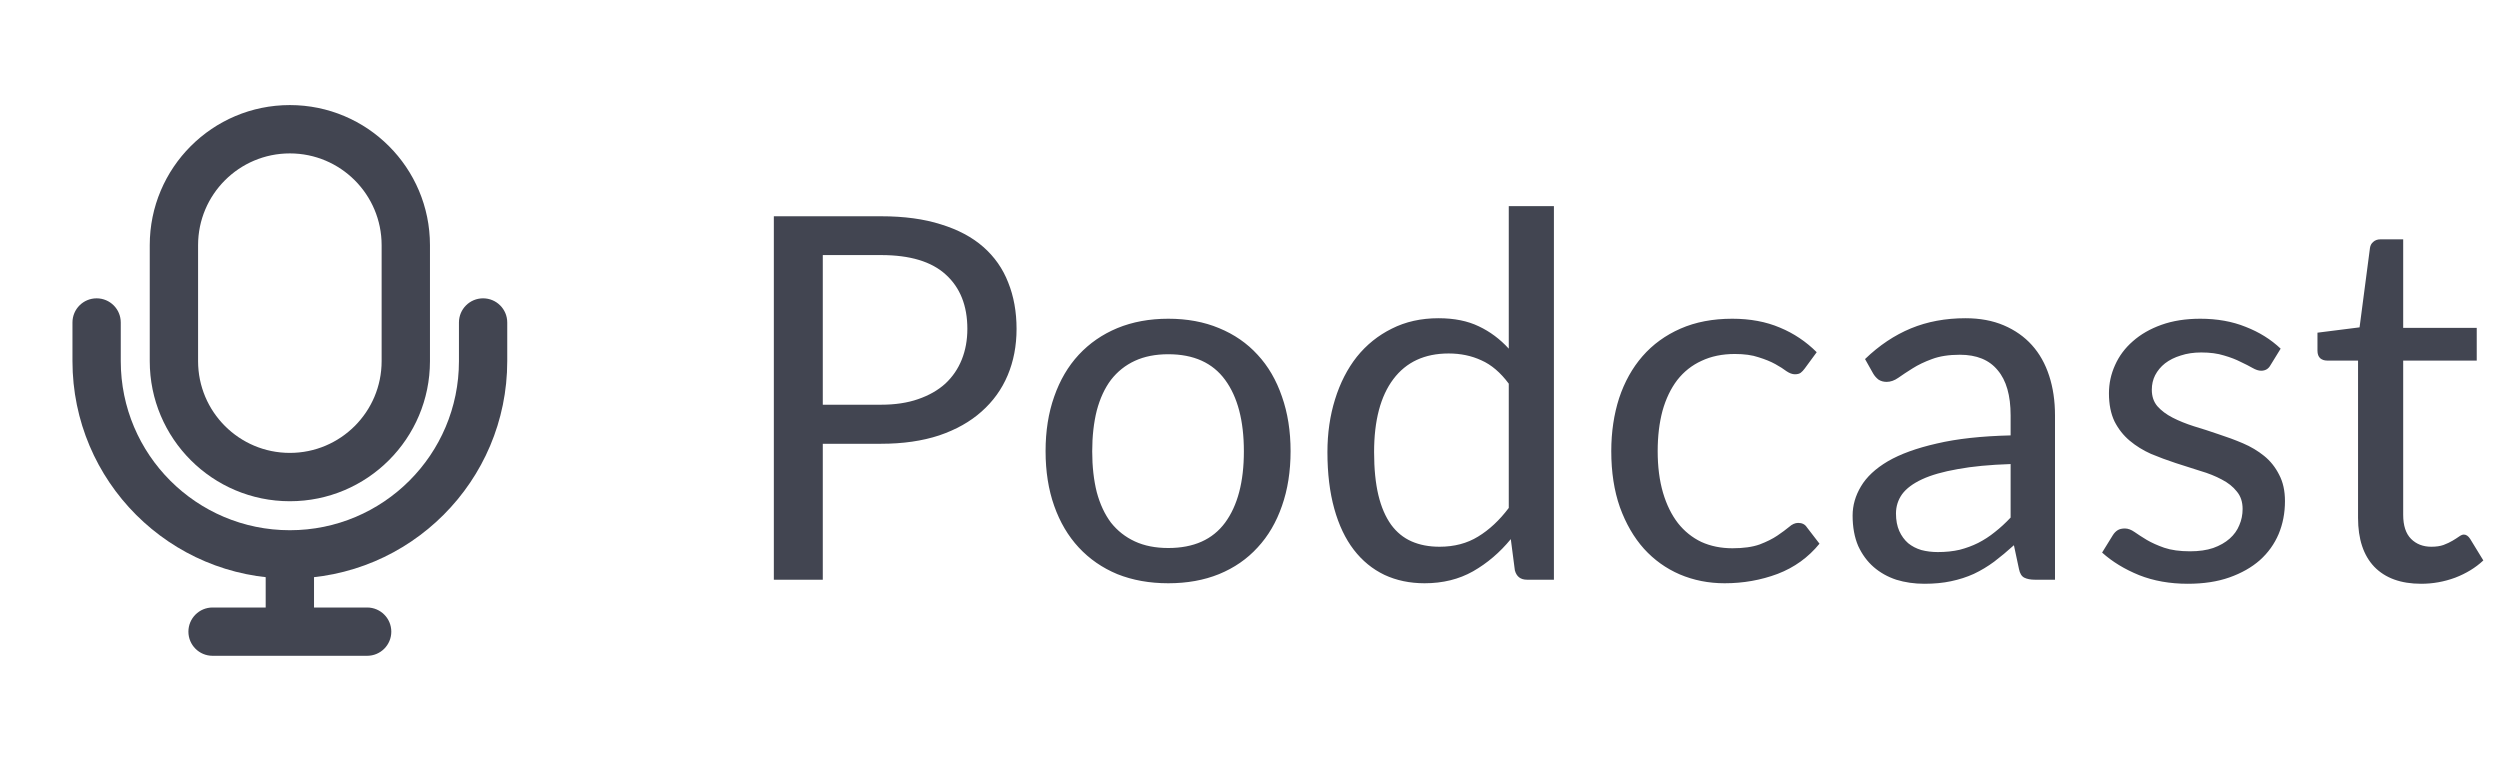 <svg width="69" height="21" viewBox="0 0 69 21" fill="none" xmlns="http://www.w3.org/2000/svg">
<g clip-path="url(#clip0_48498_2136)">
<path fill-rule="evenodd" clip-rule="evenodd" d="M4.133 6.767C4.133 4.632 5.864 2.9 8 2.9C10.136 2.9 11.867 4.632 11.867 6.767V9.967C11.867 12.103 10.136 13.834 8 13.834C5.864 13.834 4.133 12.103 4.133 9.967V6.767ZM8 4.234C6.601 4.234 5.467 5.368 5.467 6.767V9.967C5.467 11.366 6.601 12.5 8 12.5C9.399 12.5 10.533 11.366 10.533 9.967V6.767C10.533 5.368 9.399 4.234 8 4.234Z" fill="#424551"/>
<path fill-rule="evenodd" clip-rule="evenodd" d="M2.667 8.234C3.035 8.234 3.333 8.532 3.333 8.9V9.967C3.333 12.544 5.423 14.634 8 14.634C10.577 14.634 12.667 12.544 12.667 9.967V8.9C12.667 8.532 12.965 8.234 13.333 8.234C13.701 8.234 14 8.532 14 8.9V9.967C14 13.281 11.314 15.967 8 15.967C4.686 15.967 2 13.281 2 9.967V8.9C2 8.532 2.298 8.234 2.667 8.234Z" fill="#424551"/>
<path fill-rule="evenodd" clip-rule="evenodd" d="M8 15.167C8.368 15.167 8.667 15.466 8.667 15.834V16.767H10.133C10.502 16.767 10.8 17.066 10.8 17.434C10.8 17.802 10.502 18.1 10.133 18.1H5.867C5.498 18.1 5.2 17.802 5.2 17.434C5.2 17.066 5.498 16.767 5.867 16.767H7.333V15.834C7.333 15.466 7.632 15.167 8 15.167Z" fill="#424551"/>
</g>
<path d="M22.709 12.248V16H21.358V5.969H24.319C24.954 5.969 25.504 6.044 25.971 6.193C26.442 6.338 26.832 6.545 27.14 6.816C27.448 7.087 27.677 7.413 27.826 7.796C27.98 8.179 28.057 8.606 28.057 9.077C28.057 9.544 27.975 9.971 27.812 10.358C27.649 10.745 27.408 11.079 27.091 11.359C26.778 11.639 26.389 11.858 25.922 12.017C25.455 12.171 24.921 12.248 24.319 12.248H22.709ZM22.709 11.17H24.319C24.706 11.17 25.047 11.119 25.341 11.016C25.64 10.913 25.889 10.771 26.09 10.589C26.291 10.402 26.442 10.181 26.545 9.924C26.648 9.667 26.699 9.385 26.699 9.077C26.699 8.438 26.501 7.938 26.104 7.579C25.712 7.22 25.117 7.04 24.319 7.04H22.709V11.17ZM32.245 8.797C32.764 8.797 33.23 8.883 33.645 9.056C34.066 9.229 34.42 9.474 34.709 9.791C35.004 10.108 35.227 10.493 35.382 10.946C35.54 11.394 35.62 11.896 35.62 12.451C35.62 13.011 35.54 13.515 35.382 13.963C35.227 14.411 35.004 14.794 34.709 15.111C34.42 15.428 34.066 15.673 33.645 15.846C33.23 16.014 32.764 16.098 32.245 16.098C31.727 16.098 31.259 16.014 30.838 15.846C30.423 15.673 30.069 15.428 29.774 15.111C29.48 14.794 29.254 14.411 29.096 13.963C28.937 13.515 28.858 13.011 28.858 12.451C28.858 11.896 28.937 11.394 29.096 10.946C29.254 10.493 29.48 10.108 29.774 9.791C30.069 9.474 30.423 9.229 30.838 9.056C31.259 8.883 31.727 8.797 32.245 8.797ZM32.245 15.125C32.946 15.125 33.468 14.892 33.813 14.425C34.159 13.954 34.331 13.298 34.331 12.458C34.331 11.613 34.159 10.955 33.813 10.484C33.468 10.013 32.946 9.777 32.245 9.777C31.891 9.777 31.583 9.838 31.322 9.959C31.06 10.08 30.841 10.255 30.663 10.484C30.491 10.713 30.36 10.995 30.271 11.331C30.188 11.662 30.145 12.038 30.145 12.458C30.145 12.878 30.188 13.254 30.271 13.585C30.36 13.916 30.491 14.196 30.663 14.425C30.841 14.649 31.06 14.822 31.322 14.943C31.583 15.064 31.891 15.125 32.245 15.125ZM42.146 16C41.968 16 41.856 15.914 41.81 15.741L41.698 14.88C41.395 15.249 41.047 15.545 40.655 15.769C40.267 15.988 39.822 16.098 39.318 16.098C38.912 16.098 38.543 16.021 38.212 15.867C37.88 15.708 37.598 15.477 37.365 15.174C37.132 14.871 36.952 14.493 36.826 14.04C36.7 13.587 36.637 13.067 36.637 12.479C36.637 11.956 36.707 11.471 36.847 11.023C36.987 10.57 37.188 10.178 37.449 9.847C37.715 9.516 38.037 9.257 38.415 9.07C38.793 8.879 39.222 8.783 39.703 8.783C40.137 8.783 40.508 8.858 40.816 9.007C41.124 9.152 41.399 9.357 41.642 9.623V5.689H42.888V16H42.146ZM39.731 15.09C40.137 15.09 40.492 14.997 40.795 14.81C41.103 14.623 41.385 14.36 41.642 14.019V10.589C41.413 10.281 41.161 10.066 40.886 9.945C40.615 9.819 40.314 9.756 39.983 9.756C39.32 9.756 38.812 9.992 38.457 10.463C38.102 10.934 37.925 11.606 37.925 12.479C37.925 12.941 37.965 13.338 38.044 13.669C38.123 13.996 38.24 14.266 38.394 14.481C38.548 14.691 38.737 14.845 38.961 14.943C39.185 15.041 39.441 15.09 39.731 15.09ZM49.812 10.169C49.775 10.22 49.737 10.26 49.7 10.288C49.663 10.316 49.609 10.33 49.539 10.33C49.469 10.33 49.392 10.302 49.308 10.246C49.229 10.185 49.126 10.12 49 10.05C48.874 9.98 48.72 9.917 48.538 9.861C48.361 9.8 48.142 9.77 47.88 9.77C47.535 9.77 47.229 9.833 46.963 9.959C46.697 10.08 46.473 10.258 46.291 10.491C46.114 10.724 45.978 11.007 45.885 11.338C45.797 11.669 45.752 12.04 45.752 12.451C45.752 12.88 45.801 13.263 45.899 13.599C45.997 13.93 46.135 14.21 46.312 14.439C46.489 14.663 46.704 14.836 46.956 14.957C47.213 15.074 47.5 15.132 47.817 15.132C48.12 15.132 48.37 15.097 48.566 15.027C48.762 14.952 48.925 14.871 49.056 14.782C49.187 14.693 49.294 14.614 49.378 14.544C49.462 14.469 49.546 14.432 49.63 14.432C49.737 14.432 49.817 14.472 49.868 14.551L50.218 15.006C49.91 15.384 49.525 15.662 49.063 15.839C48.601 16.012 48.114 16.098 47.6 16.098C47.157 16.098 46.744 16.016 46.361 15.853C45.983 15.69 45.654 15.454 45.374 15.146C45.094 14.833 44.873 14.451 44.709 13.998C44.55 13.545 44.471 13.03 44.471 12.451C44.471 11.924 44.544 11.436 44.688 10.988C44.837 10.54 45.052 10.155 45.332 9.833C45.617 9.506 45.967 9.252 46.382 9.07C46.797 8.888 47.273 8.797 47.81 8.797C48.305 8.797 48.743 8.879 49.126 9.042C49.509 9.201 49.847 9.427 50.141 9.721L49.812 10.169ZM56.718 16H56.165C56.044 16 55.946 15.981 55.871 15.944C55.797 15.907 55.748 15.827 55.724 15.706L55.584 15.048C55.398 15.216 55.216 15.368 55.038 15.503C54.861 15.634 54.674 15.746 54.478 15.839C54.282 15.928 54.072 15.995 53.848 16.042C53.629 16.089 53.384 16.112 53.113 16.112C52.838 16.112 52.579 16.075 52.336 16C52.098 15.921 51.891 15.804 51.713 15.65C51.536 15.496 51.394 15.302 51.286 15.069C51.184 14.831 51.132 14.551 51.132 14.229C51.132 13.949 51.209 13.681 51.363 13.424C51.517 13.163 51.765 12.932 52.105 12.731C52.451 12.53 52.901 12.367 53.456 12.241C54.012 12.11 54.691 12.036 55.493 12.017V11.464C55.493 10.913 55.374 10.498 55.136 10.218C54.903 9.933 54.555 9.791 54.093 9.791C53.79 9.791 53.533 9.831 53.323 9.91C53.118 9.985 52.938 10.071 52.784 10.169C52.635 10.262 52.504 10.349 52.392 10.428C52.285 10.503 52.178 10.54 52.07 10.54C51.986 10.54 51.912 10.519 51.846 10.477C51.786 10.43 51.737 10.374 51.699 10.309L51.475 9.91C51.867 9.532 52.29 9.25 52.742 9.063C53.195 8.876 53.697 8.783 54.247 8.783C54.644 8.783 54.996 8.848 55.304 8.979C55.612 9.11 55.871 9.292 56.081 9.525C56.291 9.758 56.45 10.041 56.557 10.372C56.665 10.703 56.718 11.067 56.718 11.464V16ZM53.484 15.237C53.704 15.237 53.904 15.216 54.086 15.174C54.268 15.127 54.439 15.064 54.597 14.985C54.761 14.901 54.915 14.801 55.059 14.684C55.209 14.567 55.353 14.434 55.493 14.285V12.808C54.919 12.827 54.432 12.873 54.03 12.948C53.629 13.018 53.302 13.111 53.05 13.228C52.798 13.345 52.614 13.482 52.497 13.641C52.385 13.8 52.329 13.977 52.329 14.173C52.329 14.36 52.36 14.521 52.42 14.656C52.481 14.791 52.563 14.903 52.665 14.992C52.768 15.076 52.889 15.139 53.029 15.181C53.169 15.218 53.321 15.237 53.484 15.237ZM62.666 10.078C62.61 10.181 62.524 10.232 62.407 10.232C62.337 10.232 62.258 10.206 62.169 10.155C62.08 10.104 61.971 10.048 61.84 9.987C61.714 9.922 61.562 9.863 61.385 9.812C61.208 9.756 60.998 9.728 60.755 9.728C60.545 9.728 60.356 9.756 60.188 9.812C60.02 9.863 59.875 9.936 59.754 10.029C59.637 10.122 59.546 10.232 59.481 10.358C59.42 10.479 59.39 10.612 59.39 10.757C59.39 10.939 59.441 11.091 59.544 11.212C59.651 11.333 59.791 11.438 59.964 11.527C60.137 11.616 60.333 11.695 60.552 11.765C60.771 11.83 60.995 11.903 61.224 11.982C61.457 12.057 61.684 12.141 61.903 12.234C62.122 12.327 62.318 12.444 62.491 12.584C62.664 12.724 62.801 12.897 62.904 13.102C63.011 13.303 63.065 13.545 63.065 13.83C63.065 14.157 63.007 14.46 62.89 14.74C62.773 15.015 62.601 15.256 62.372 15.461C62.143 15.662 61.863 15.82 61.532 15.937C61.201 16.054 60.818 16.112 60.384 16.112C59.889 16.112 59.441 16.033 59.04 15.874C58.639 15.711 58.298 15.503 58.018 15.251L58.312 14.775C58.349 14.714 58.394 14.668 58.445 14.635C58.496 14.602 58.564 14.586 58.648 14.586C58.732 14.586 58.821 14.619 58.914 14.684C59.007 14.749 59.119 14.822 59.25 14.901C59.385 14.98 59.546 15.053 59.733 15.118C59.924 15.183 60.162 15.216 60.447 15.216C60.69 15.216 60.902 15.186 61.084 15.125C61.266 15.06 61.418 14.973 61.539 14.866C61.66 14.759 61.749 14.635 61.805 14.495C61.866 14.355 61.896 14.206 61.896 14.047C61.896 13.851 61.842 13.69 61.735 13.564C61.632 13.433 61.495 13.324 61.322 13.235C61.149 13.142 60.951 13.062 60.727 12.997C60.508 12.927 60.281 12.855 60.048 12.78C59.819 12.705 59.593 12.621 59.369 12.528C59.15 12.43 58.954 12.309 58.781 12.164C58.608 12.019 58.468 11.842 58.361 11.632C58.258 11.417 58.207 11.158 58.207 10.855C58.207 10.584 58.263 10.325 58.375 10.078C58.487 9.826 58.65 9.607 58.865 9.42C59.08 9.229 59.343 9.077 59.656 8.965C59.969 8.853 60.326 8.797 60.727 8.797C61.194 8.797 61.611 8.872 61.98 9.021C62.353 9.166 62.675 9.366 62.946 9.623L62.666 10.078ZM66.825 16.112C66.265 16.112 65.834 15.956 65.53 15.643C65.232 15.33 65.082 14.88 65.082 14.292V9.952H64.228C64.154 9.952 64.091 9.931 64.039 9.889C63.988 9.842 63.962 9.772 63.962 9.679V9.182L65.124 9.035L65.411 6.844C65.421 6.774 65.451 6.718 65.502 6.676C65.554 6.629 65.619 6.606 65.698 6.606H66.328V9.049H68.358V9.952H66.328V14.208C66.328 14.507 66.401 14.728 66.545 14.873C66.69 15.018 66.877 15.09 67.105 15.09C67.236 15.09 67.348 15.074 67.441 15.041C67.539 15.004 67.623 14.964 67.693 14.922C67.763 14.88 67.822 14.843 67.868 14.81C67.92 14.773 67.964 14.754 68.001 14.754C68.067 14.754 68.125 14.794 68.176 14.873L68.54 15.468C68.326 15.669 68.067 15.827 67.763 15.944C67.46 16.056 67.147 16.112 66.825 16.112Z" fill="#424551"/>
<defs>
<clipPath id="clip0_48498_2136">
<rect width="16" height="16" fill="white" transform="translate(0 2.5)"/>
</clipPath>
</defs>
</svg>
